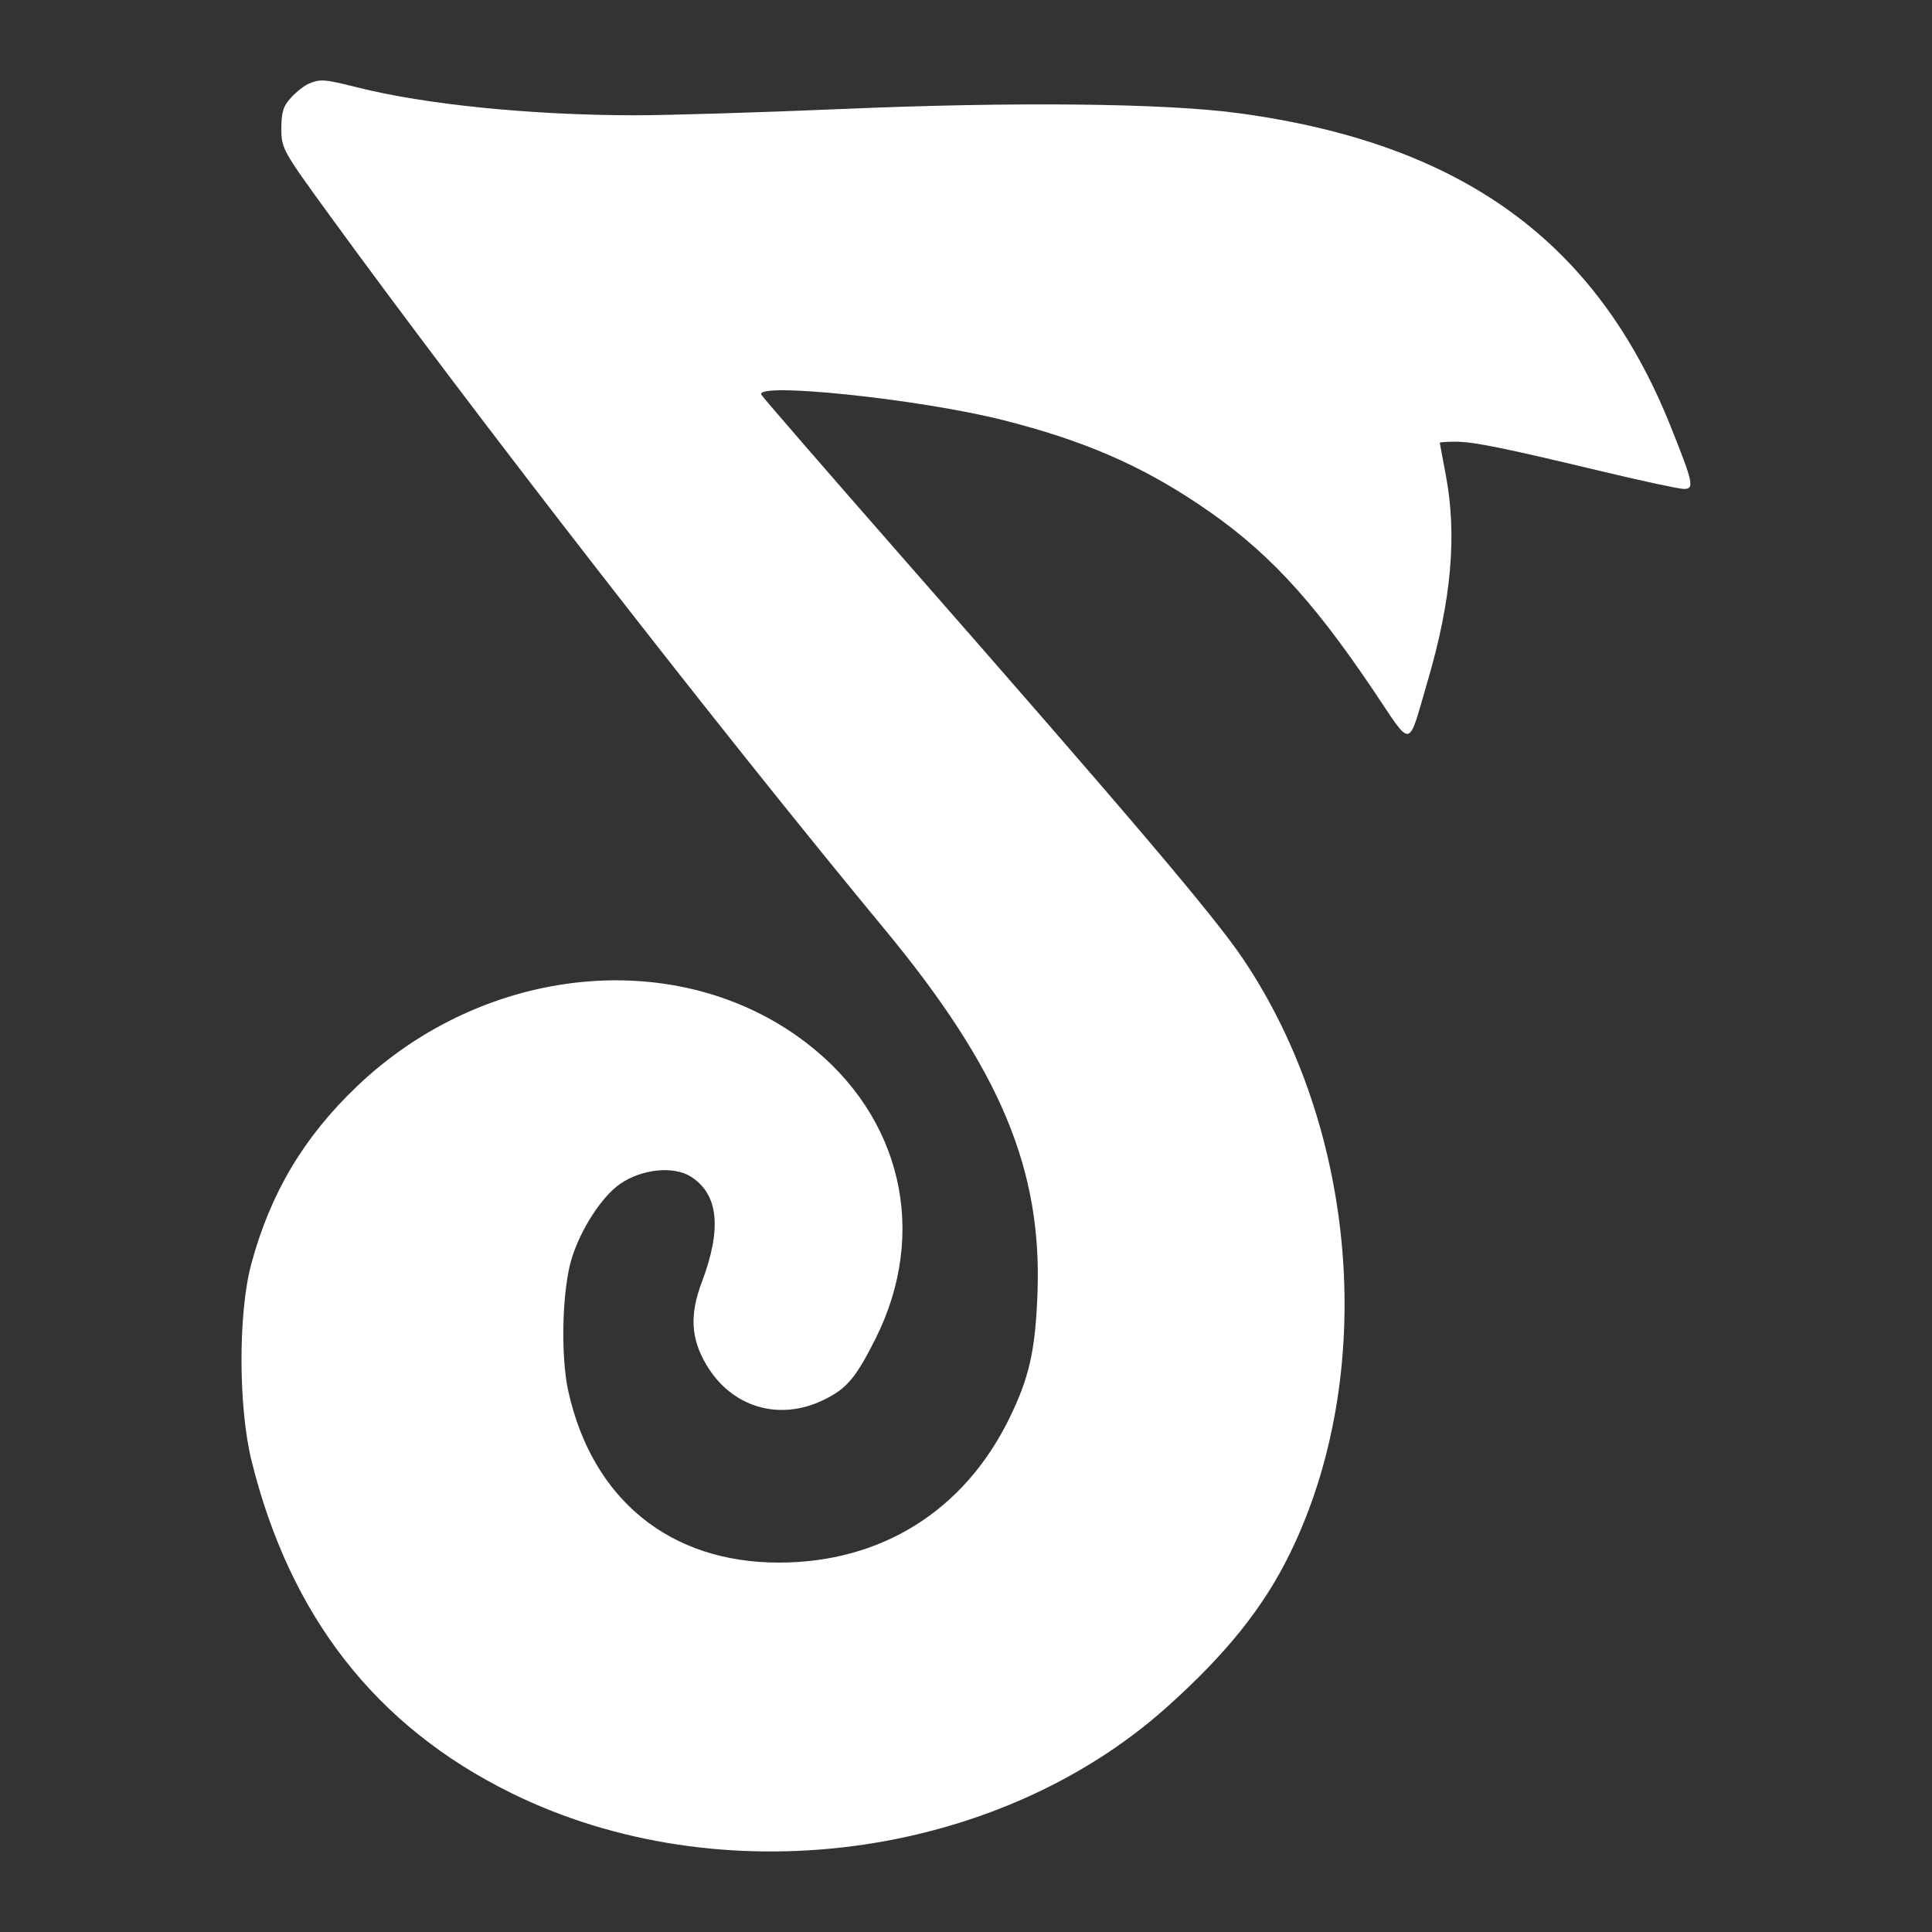 <svg width="24" height="24" viewBox="0 0 24 24" fill="none" xmlns="http://www.w3.org/2000/svg"><rect x="0" y="0" width="24" height="24" fill="#333333" stroke="none"/><path fill-rule="evenodd" clip-rule="evenodd" d="M3.837 1.039C3.783 1.061 3.684 1.138 3.617 1.211C3.519 1.316 3.495 1.393 3.495 1.596C3.495 1.843 3.511 1.872 4.08 2.655C5.902 5.16 8.901 9.02 10.991 11.546C12.423 13.279 12.946 14.524 12.888 16.066C12.862 16.779 12.784 17.12 12.533 17.63C11.97 18.771 10.944 19.411 9.676 19.411C8.323 19.412 7.359 18.628 7.06 17.284C6.961 16.839 6.983 16.011 7.104 15.626C7.219 15.262 7.476 14.866 7.7 14.709C7.967 14.522 8.366 14.48 8.581 14.616C8.925 14.833 8.97 15.26 8.719 15.925C8.566 16.329 8.581 16.624 8.772 16.949C9.084 17.482 9.679 17.661 10.234 17.389C10.519 17.25 10.631 17.117 10.875 16.632C11.537 15.314 11.203 13.869 10.025 12.961C8.442 11.739 6.032 11.97 4.433 13.496C3.772 14.127 3.358 14.824 3.122 15.7C2.958 16.305 2.96 17.476 3.124 18.143C3.601 20.075 4.667 21.442 6.343 22.27C8.94 23.554 12.367 23.108 14.491 21.21C15.227 20.552 15.692 19.974 16.019 19.308C17.114 17.081 16.875 14.035 15.437 11.905C15.08 11.376 14.062 10.176 11.214 6.929C10.272 5.854 9.482 4.943 9.459 4.905C9.358 4.741 11.428 4.957 12.462 5.219C13.45 5.469 14.155 5.772 14.891 6.265C15.715 6.816 16.279 7.416 17.056 8.569C17.555 9.31 17.482 9.322 17.734 8.463C18.031 7.456 18.102 6.642 17.959 5.895C17.919 5.684 17.886 5.506 17.886 5.5C17.886 5.493 17.973 5.487 18.078 5.487C18.305 5.487 18.665 5.56 19.898 5.855C20.401 5.975 20.859 6.074 20.918 6.074C21.051 6.074 21.036 6.002 20.749 5.286C19.829 2.994 18.156 1.783 15.394 1.407C14.481 1.282 12.607 1.262 10.458 1.354C9.45 1.397 8.296 1.432 7.893 1.432C6.61 1.432 5.285 1.299 4.44 1.086C4.029 0.983 3.981 0.979 3.837 1.039Z" fill="white"/></svg>